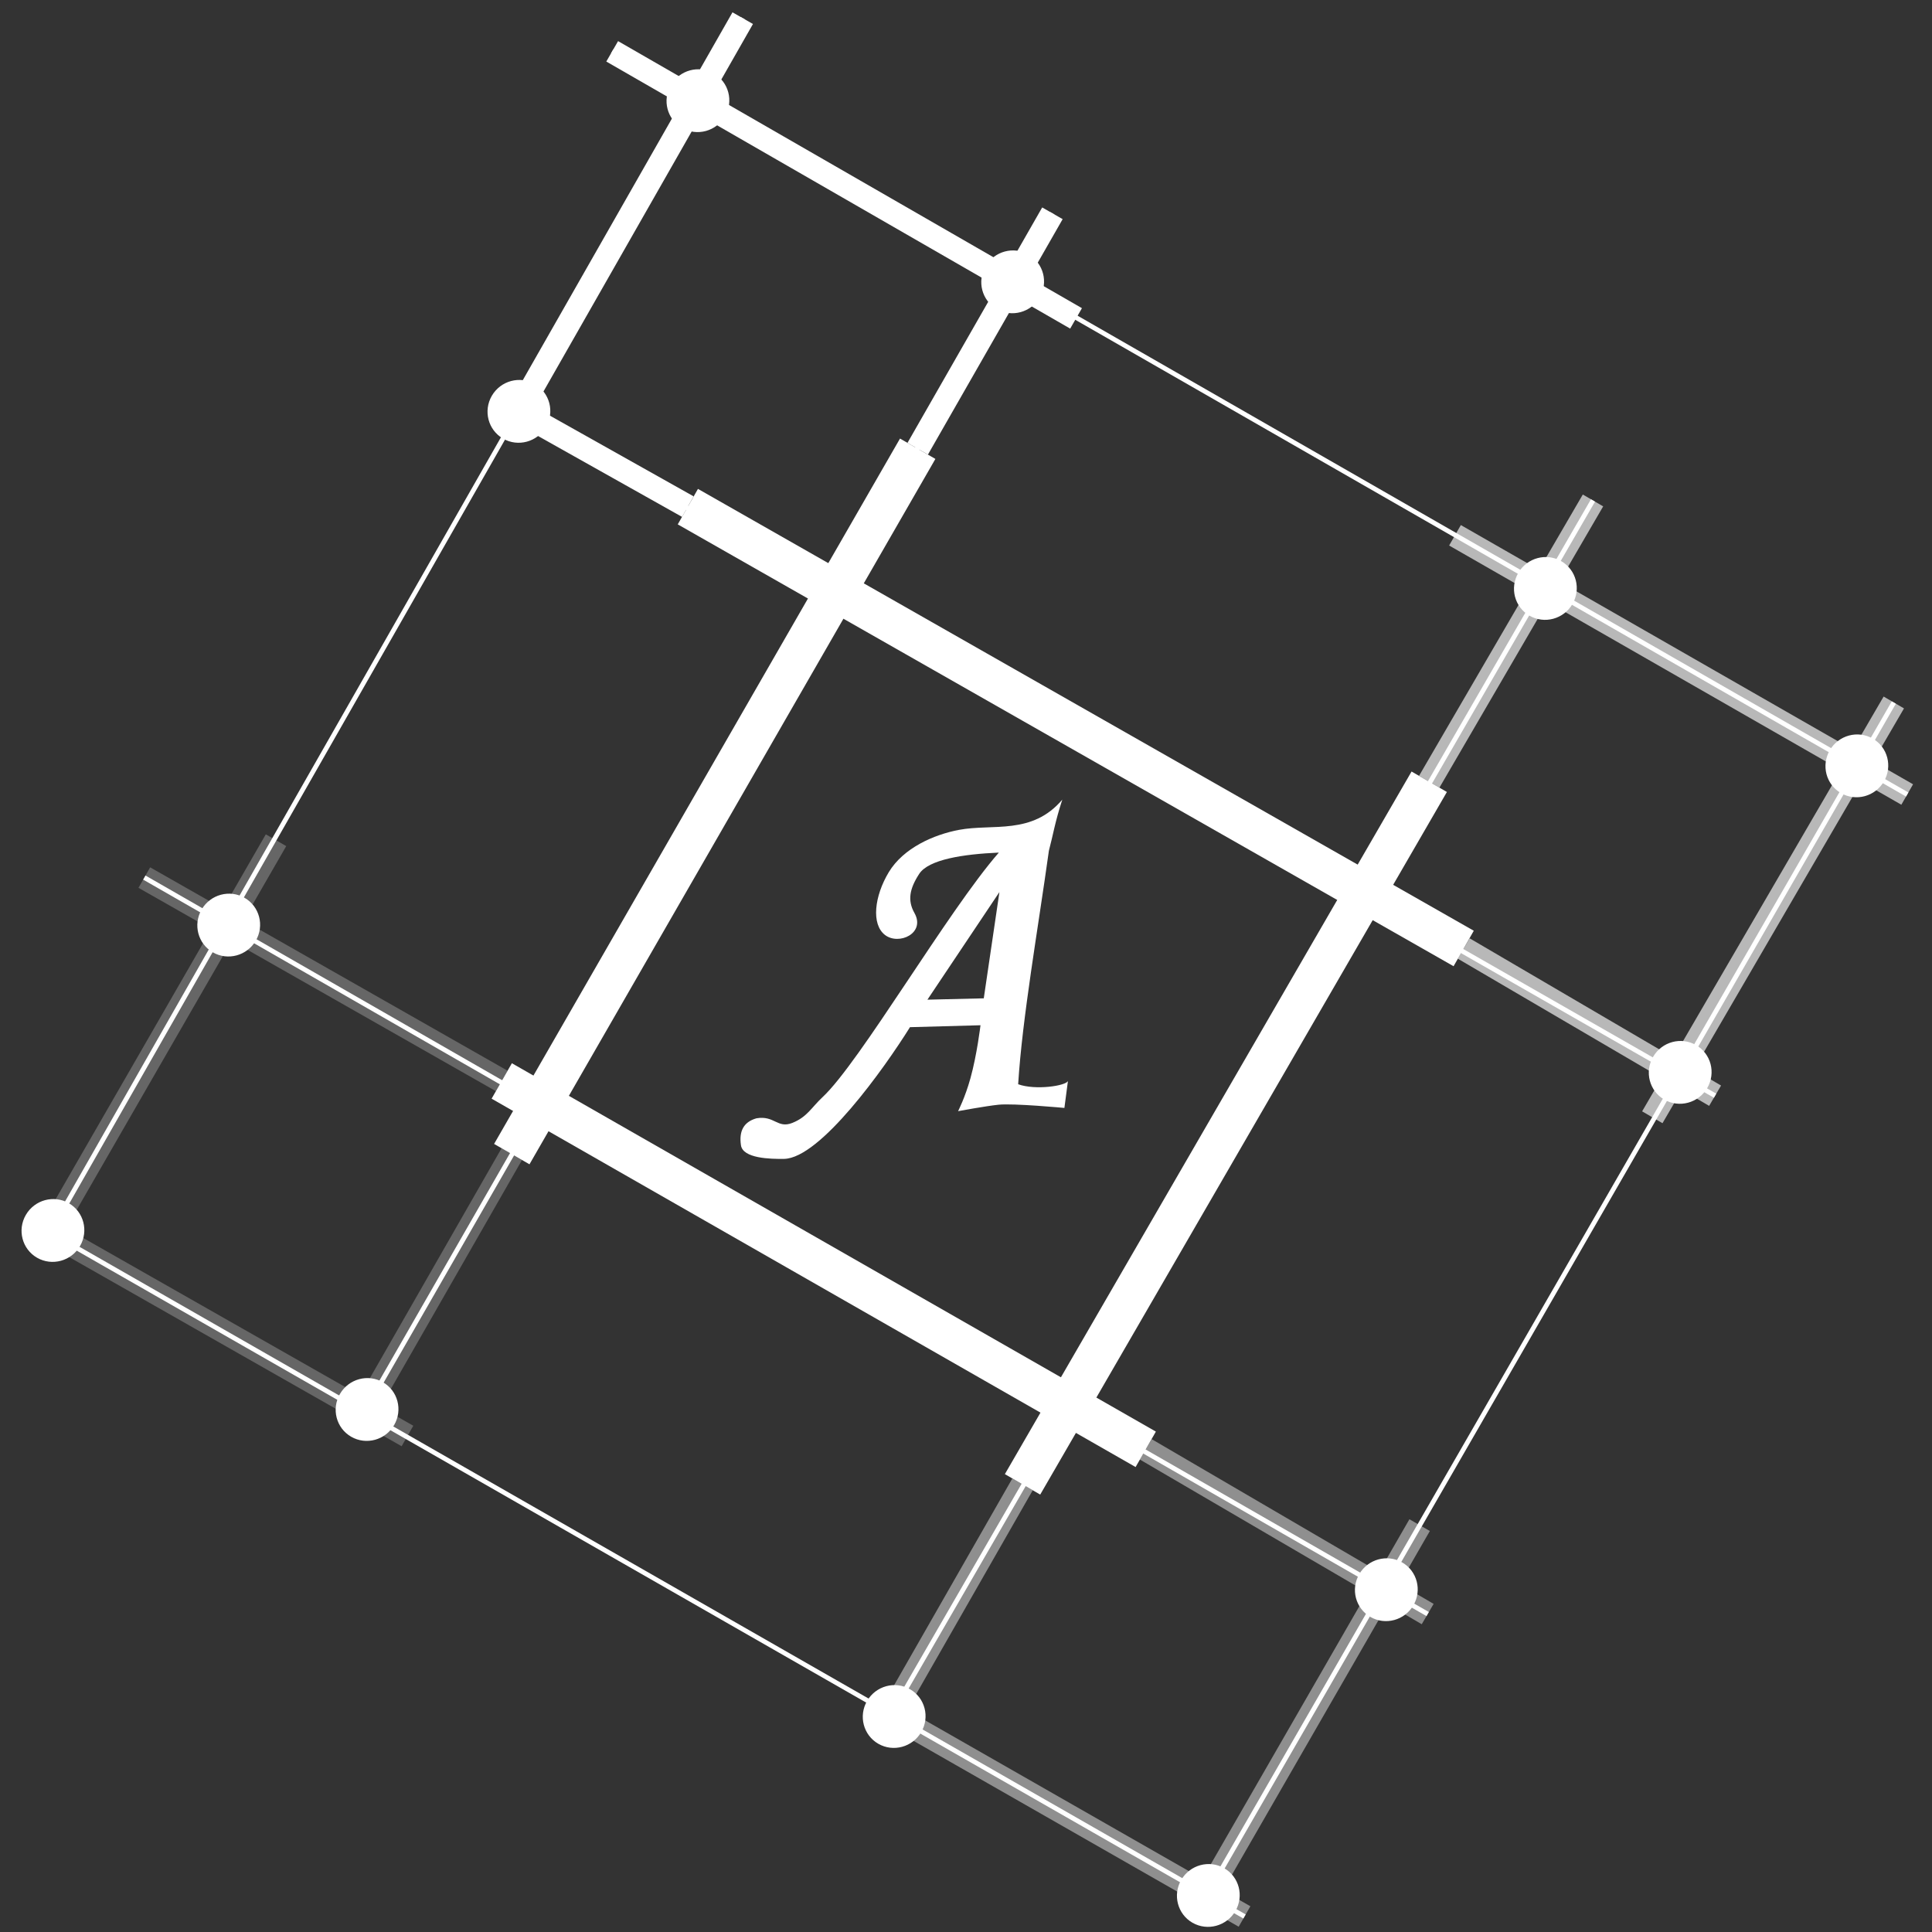 <?xml version="1.0" encoding="UTF-8" standalone="no"?>
<!-- Created with Inkscape (http://www.inkscape.org/) -->

<svg
   width="30mm"
   height="30mm"
   viewBox="0 0 30 30"
   version="1.1"
   id="svg5"
   sodipodi:docname="favicon-dark.svg"
   inkscape:version="1.4.2 (ebf0e940d0, 2025-05-08)"
   xmlns:inkscape="http://www.inkscape.org/namespaces/inkscape"
   xmlns:sodipodi="http://sodipodi.sourceforge.net/DTD/sodipodi-0.dtd"
   xmlns="http://www.w3.org/2000/svg"
   xmlns:svg="http://www.w3.org/2000/svg">
  <rect x="0" y="0" width="30" height="30" fill="#333333" stroke="none"/>
  <sodipodi:namedview
     id="namedview7"
     pagecolor="#000000"
     bordercolor="#666666"
     borderopacity="1.0"
     inkscape:pageshadow="2"
     inkscape:pageopacity="0.0"
     inkscape:pagecheckerboard="0"
     inkscape:document-units="mm"
     showgrid="false"
     width="30mm"
     units="mm"
     height="100mm"
     inkscape:zoom="5.9801408"
     inkscape:cx="55.517088"
     inkscape:cy="62.874774"
     inkscape:window-width="1668"
     inkscape:window-height="851"
     inkscape:window-x="0"
     inkscape:window-y="0"
     inkscape:window-maximized="0"
     inkscape:current-layer="layer1"
     inkscape:showpageshadow="0"
     inkscape:deskcolor="#505050" />
  <defs
     id="defs2" />
  <g
     inkscape:label="Breit"
     inkscape:groupmode="layer"
     id="layer1"
     style="display:inline;opacity:1">
    <path
       style="fill:none;stroke:#ffffff;stroke-width:0.366;stroke-linecap:butt;stroke-linejoin:miter;stroke-miterlimit:4;stroke-dasharray:none;stroke-opacity:1"
       d="M 9.506,0.797 16.709,4.944"
       id="path54" />
    <path
       style="fill:none;stroke:#ffffff;stroke-width:0.366;stroke-linecap:butt;stroke-linejoin:miter;stroke-miterlimit:4;stroke-dasharray:none;stroke-opacity:1"
       d="m 14.25,6.968 2.092,-3.656"
       id="path54-5"
       sodipodi:nodetypes="cc" />
    <path
       style="fill:none;stroke:#ffffff;stroke-width:0.634;stroke-linecap:butt;stroke-linejoin:miter;stroke-miterlimit:4;stroke-dasharray:none;stroke-opacity:1"
       d="M 7.947,17.921 14.25,6.968"
       id="path54-5-3"
       sodipodi:nodetypes="cc" />
    <path
       style="fill:none;stroke:#ffffff;stroke-width:0.634;stroke-linecap:butt;stroke-linejoin:miter;stroke-miterlimit:4;stroke-dasharray:none;stroke-opacity:1"
       d="M 15.878,23.049 22.193,12.139"
       id="path54-5-3-4"
       sodipodi:nodetypes="cc" />
    <path
       style="fill:none;stroke:#ffffff;stroke-width:0.634;stroke-linecap:butt;stroke-linejoin:miter;stroke-miterlimit:4;stroke-dasharray:none;stroke-opacity:1"
       d="M 10.681,7.867 22.728,14.728"
       id="path54-5-3-7"
       sodipodi:nodetypes="cc" />
    <path
       style="fill:none;stroke:#ffffff;stroke-width:0.634;stroke-linecap:butt;stroke-linejoin:miter;stroke-miterlimit:4;stroke-dasharray:none;stroke-opacity:1"
       d="M 17.791,22.505 7.791,16.785"
       id="path54-5-3-5"
       sodipodi:nodetypes="cc" />
    <path
       style="fill:none;stroke:#ffffff;stroke-width:0.366;stroke-linecap:butt;stroke-linejoin:miter;stroke-miterlimit:4;stroke-dasharray:none;stroke-opacity:1"
       d="M 8.051,6.39 11.533,0.282"
       id="path54-5-0"
       sodipodi:nodetypes="cc" />
    <path
       style="fill:none;stroke:#ffffff;stroke-width:0.366;stroke-linecap:butt;stroke-linejoin:miter;stroke-miterlimit:4;stroke-dasharray:none;stroke-opacity:1"
       d="m 8.051,6.39 2.63,1.477"
       id="path54-5-6"
       sodipodi:nodetypes="cc" />
    <path
       style="opacity:0.65;fill:none;stroke:#ffffff;stroke-width:0.366;stroke-linecap:butt;stroke-linejoin:miter;stroke-miterlimit:4;stroke-dasharray:none;stroke-opacity:1"
       d="M 22.193,12.139 24.736,7.771"
       id="path54-5-66"
       sodipodi:nodetypes="cc" />
    <path
       style="opacity:0.65;fill:none;stroke:#ffffff;stroke-width:0.366;stroke-linecap:butt;stroke-linejoin:miter;stroke-miterlimit:4;stroke-dasharray:none;stroke-opacity:1"
       d="m 25.657,17.349 3.75,-6.441"
       id="path54-5-8"
       sodipodi:nodetypes="cc" />
    <path
       style="opacity:0.65;fill:none;stroke:#ffffff;stroke-width:0.366;stroke-linecap:butt;stroke-linejoin:miter;stroke-miterlimit:4;stroke-dasharray:none;stroke-opacity:1"
       d="M 26.632,17.014 22.728,14.728"
       id="path54-5-32"
       sodipodi:nodetypes="cc" />
    <path
       style="opacity:0.65;fill:none;stroke:#ffffff;stroke-width:0.366;stroke-linecap:butt;stroke-linejoin:miter;stroke-miterlimit:4;stroke-dasharray:none;stroke-opacity:1"
       d="m 22.593,8.312 7.022,4.025"
       id="path54-5-668"
       sodipodi:nodetypes="cc" />
    <path
       style="opacity:0.45;fill:none;stroke:#ffffff;stroke-width:0.366;stroke-linecap:butt;stroke-linejoin:miter;stroke-miterlimit:4;stroke-dasharray:none;stroke-opacity:1"
       d="M 18.713,29.467 22.044,23.682"
       id="path54-5-4"
       sodipodi:nodetypes="cc" />
    <path
       style="opacity:0.45;fill:none;stroke:#ffffff;stroke-width:0.366;stroke-linecap:butt;stroke-linejoin:miter;stroke-miterlimit:4;stroke-dasharray:none;stroke-opacity:1"
       d="m 13.835,26.621 5.49,3.138"
       id="path54-5-7"
       sodipodi:nodetypes="cc" />
    <path
       style="opacity:0.45;fill:none;stroke:#ffffff;stroke-width:0.366;stroke-linecap:butt;stroke-linejoin:miter;stroke-miterlimit:4;stroke-dasharray:none;stroke-opacity:1"
       d="M 13.835,26.621 15.878,23.049"
       id="path54-5-2"
       sodipodi:nodetypes="cc" />
    <path
       style="opacity:0.45;fill:none;stroke:#ffffff;stroke-width:0.366;stroke-linecap:butt;stroke-linejoin:miter;stroke-miterlimit:4;stroke-dasharray:none;stroke-opacity:1"
       d="M 22.169,25.063 17.791,22.505"
       id="path54-5-06"
       sodipodi:nodetypes="cc" />
    <path
       style="opacity:0.25;fill:none;stroke:#ffffff;stroke-width:0.366;stroke-linecap:butt;stroke-linejoin:miter;stroke-miterlimit:4;stroke-dasharray:none;stroke-opacity:1"
       d="M 5.676,21.886 7.947,17.921"
       id="path54-5-9"
       sodipodi:nodetypes="cc" />
    <path
       style="opacity:0.25;fill:none;stroke:#ffffff;stroke-width:0.366;stroke-linecap:butt;stroke-linejoin:miter;stroke-miterlimit:4;stroke-dasharray:none;stroke-opacity:1"
       d="M 0.776,19.14 4.286,13.047"
       id="path54-5-39"
       sodipodi:nodetypes="cc" />
    <path
       style="opacity:0.25;fill:none;stroke:#ffffff;stroke-width:0.366;stroke-linecap:butt;stroke-linejoin:miter;stroke-miterlimit:4;stroke-dasharray:none;stroke-opacity:1"
       d="M 0.776,19.14 6.327,22.298"
       id="path54-5-09"
       sodipodi:nodetypes="cc" />
    <path
       style="opacity:0.25;fill:none;stroke:#ffffff;stroke-width:0.366;stroke-linecap:butt;stroke-linejoin:miter;stroke-miterlimit:4;stroke-dasharray:none;stroke-opacity:1"
       d="M 2.241,13.627 7.791,16.785"
       id="path54-5-1"
       sodipodi:nodetypes="cc" />
  </g>
  <g
     inkscape:groupmode="layer"
     id="layer2"
     inkscape:label="Schmal"
     style="display:inline">
    <path
       style="display:inline;fill:none;stroke:#ffffff;stroke-width:0.073;stroke-linecap:butt;stroke-linejoin:miter;stroke-miterlimit:4;stroke-dasharray:none;stroke-opacity:1"
       d="M 9.506,0.797 29.615,12.337"
       id="path54-0-6"
       sodipodi:nodetypes="cc" />
    <path
       style="display:inline;fill:none;stroke:#ffffff;stroke-width:0.073;stroke-linecap:butt;stroke-linejoin:miter;stroke-miterlimit:4;stroke-dasharray:none;stroke-opacity:1"
       d="M 0.776,19.14 19.325,29.759"
       id="path54-0-9-5"
       sodipodi:nodetypes="cc" />
    <path
       style="display:inline;fill:none;stroke:#ffffff;stroke-width:0.073;stroke-linecap:butt;stroke-linejoin:miter;stroke-miterlimit:4;stroke-dasharray:none;stroke-opacity:1"
       d="M 2.241,13.627 22.169,25.063"
       id="path54-0-0-5"
       sodipodi:nodetypes="cc" />
    <path
       style="display:inline;fill:none;stroke:#ffffff;stroke-width:0.073;stroke-linecap:butt;stroke-linejoin:miter;stroke-miterlimit:4;stroke-dasharray:none;stroke-opacity:1"
       d="M 8.051,6.39 26.632,17.014"
       id="path54-0-2-7"
       sodipodi:nodetypes="cc" />
    <path
       style="display:inline;fill:none;stroke:#ffffff;stroke-width:0.073;stroke-linecap:butt;stroke-linejoin:miter;stroke-miterlimit:4;stroke-dasharray:none;stroke-opacity:1"
       d="M 0.776,19.14 11.533,0.282"
       id="path54-0-5-8"
       sodipodi:nodetypes="cc" />
    <path
       style="display:inline;fill:none;stroke:#ffffff;stroke-width:0.073;stroke-linecap:butt;stroke-linejoin:miter;stroke-miterlimit:4;stroke-dasharray:none;stroke-opacity:1"
       d="M 5.676,21.886 16.341,3.312"
       id="path54-0-5-0-1"
       sodipodi:nodetypes="cc" />
    <path
       style="display:inline;fill:none;stroke:#ffffff;stroke-width:0.073;stroke-linecap:butt;stroke-linejoin:miter;stroke-miterlimit:4;stroke-dasharray:none;stroke-opacity:1"
       d="M 13.835,26.621 24.736,7.771"
       id="path54-0-5-3-2"
       sodipodi:nodetypes="cc" />
    <path
       style="display:inline;fill:none;stroke:#ffffff;stroke-width:0.073;stroke-linecap:butt;stroke-linejoin:miter;stroke-miterlimit:4;stroke-dasharray:none;stroke-opacity:1"
       d="M 18.713,29.467 29.407,10.909"
       id="path54-0-5-4-6"
       sodipodi:nodetypes="cc" />
  </g>
  <g
     inkscape:groupmode="layer"
     id="layer3"
     inkscape:label="Punkte"
     style="display:inline">
    <ellipse
       style="opacity:1;fill:#ffffff;fill-opacity:1;stroke:none;stroke-width:0.126;stroke-linejoin:bevel;stroke-miterlimit:4;stroke-dasharray:none;stroke-opacity:1;paint-order:markers stroke fill"
       id="path12521"
       cx="10.293"
       cy="10.681"
       transform="matrix(0.867,0.499,-0.503,0.864,0,0)"
       rx="0.485"
       ry="0.49" />
    <ellipse
       style="display:inline;fill:#ffffff;fill-opacity:1;stroke:none;stroke-width:0.126;stroke-linejoin:bevel;stroke-miterlimit:4;stroke-dasharray:none;stroke-opacity:1;paint-order:markers stroke fill"
       id="path12521-5"
       cx="10.32"
       cy="16.154"
       transform="matrix(0.867,0.499,-0.503,0.864,0,0)"
       rx="0.485"
       ry="0.49" />
    <ellipse
       style="display:inline;fill:#ffffff;fill-opacity:1;stroke:none;stroke-width:0.126;stroke-linejoin:bevel;stroke-miterlimit:4;stroke-dasharray:none;stroke-opacity:1;paint-order:markers stroke fill"
       id="path12521-4"
       cx="15.932"
       cy="16.13"
       transform="matrix(0.867,0.499,-0.503,0.864,0,0)"
       rx="0.485"
       ry="0.49" />
    <ellipse
       style="display:inline;fill:#ffffff;fill-opacity:1;stroke:none;stroke-width:0.126;stroke-linejoin:bevel;stroke-miterlimit:4;stroke-dasharray:none;stroke-opacity:1;paint-order:markers stroke fill"
       id="path12521-9"
       cx="25.401"
       cy="16.179"
       transform="matrix(0.867,0.499,-0.503,0.864,0,0)"
       rx="0.485"
       ry="0.49" />
    <ellipse
       style="display:inline;fill:#ffffff;fill-opacity:1;stroke:none;stroke-width:0.126;stroke-linejoin:bevel;stroke-miterlimit:4;stroke-dasharray:none;stroke-opacity:1;paint-order:markers stroke fill"
       id="path12521-7"
       cx="31.013"
       cy="16.154"
       transform="matrix(0.867,0.499,-0.503,0.864,0,0)"
       rx="0.485"
       ry="0.49" />
    <ellipse
       style="display:inline;fill:#ffffff;fill-opacity:1;stroke:none;stroke-width:0.126;stroke-linejoin:bevel;stroke-miterlimit:4;stroke-dasharray:none;stroke-opacity:1;paint-order:markers stroke fill"
       id="path12521-54"
       cx="31.013"
       cy="10.659"
       transform="matrix(0.867,0.499,-0.503,0.864,0,0)"
       rx="0.485"
       ry="0.49" />
    <ellipse
       style="display:inline;fill:#ffffff;fill-opacity:1;stroke:none;stroke-width:0.126;stroke-linejoin:bevel;stroke-miterlimit:4;stroke-dasharray:none;stroke-opacity:1;paint-order:markers stroke fill"
       id="path12521-0"
       cx="30.915"
       cy="1.418"
       transform="matrix(0.867,0.499,-0.503,0.864,0,0)"
       rx="0.485"
       ry="0.49" />
    <ellipse
       style="display:inline;fill:#ffffff;fill-opacity:1;stroke:none;stroke-width:0.126;stroke-linejoin:bevel;stroke-miterlimit:4;stroke-dasharray:none;stroke-opacity:1;paint-order:markers stroke fill"
       id="path12521-548"
       cx="30.891"
       cy="-4.077"
       transform="matrix(0.867,0.499,-0.503,0.864,0,0)"
       rx="0.485"
       ry="0.49" />
    <ellipse
       style="display:inline;fill:#ffffff;fill-opacity:1;stroke:none;stroke-width:0.126;stroke-linejoin:bevel;stroke-miterlimit:4;stroke-dasharray:none;stroke-opacity:1;paint-order:markers stroke fill"
       id="path12521-53"
       cx="25.327"
       cy="-4.052"
       transform="matrix(0.867,0.499,-0.503,0.864,0,0)"
       rx="0.485"
       ry="0.49" />
    <ellipse
       style="display:inline;fill:#ffffff;fill-opacity:1;stroke:none;stroke-width:0.126;stroke-linejoin:bevel;stroke-miterlimit:4;stroke-dasharray:none;stroke-opacity:1;paint-order:markers stroke fill"
       id="path12521-2"
       cx="15.786"
       cy="-4.052"
       transform="matrix(0.867,0.499,-0.503,0.864,0,0)"
       rx="0.485"
       ry="0.49" />
    <ellipse
       style="display:inline;fill:#ffffff;fill-opacity:1;stroke:none;stroke-width:0.126;stroke-linejoin:bevel;stroke-miterlimit:4;stroke-dasharray:none;stroke-opacity:1;paint-order:markers stroke fill"
       id="path12521-06"
       cx="10.149"
       cy="-4.052"
       transform="matrix(0.867,0.499,-0.503,0.864,0,0)"
       rx="0.485"
       ry="0.49" />
    <ellipse
       style="display:inline;fill:#ffffff;fill-opacity:1;stroke:none;stroke-width:0.126;stroke-linejoin:bevel;stroke-miterlimit:4;stroke-dasharray:none;stroke-opacity:1;paint-order:markers stroke fill"
       id="path12521-6"
       cx="10.174"
       cy="1.517"
       transform="matrix(0.867,0.499,-0.503,0.864,0,0)"
       rx="0.485"
       ry="0.49" />
  </g>
  <g
     inkscape:groupmode="layer"
     id="layer5"
     inkscape:label="A"
     style="display:inline">
    <path
       id="path13439"
       style="fill:#ffffff;fill-opacity:1;stroke:none;stroke-width:0.012;stroke-linecap:butt;stroke-linejoin:miter;stroke-miterlimit:4;stroke-dasharray:none;stroke-opacity:1"
       d="m 16.497,12.415 c -0.472,0.556 -1.077,0.372 -1.605,0.471 -0.387,0.073 -0.862,0.278 -1.091,0.657 -0.225,0.374 -0.274,0.809 -0.059,0.975 0.216,0.166 0.635,-0.027 0.457,-0.342 -0.11,-0.195 -0.075,-0.377 0.074,-0.606 0.146,-0.225 0.686,-0.307 1.237,-0.331 -0.79,0.904 -2.158,3.257 -2.736,3.796 -0.175,0.163 -0.24,0.31 -0.472,0.402 -0.231,0.091 -0.276,-0.12 -0.556,-0.072 -0.204,0.058 -0.271,0.205 -0.241,0.415 0.026,0.21 0.46,0.218 0.67,0.215 0.563,-0.01 1.558,-1.408 1.955,-2.045 l 1.095,-0.03 c 0,0 -0.054,0.456 -0.156,0.823 -0.083,0.3 -0.192,0.511 -0.192,0.511 0,0 0.427,-0.079 0.628,-0.1 0.239,-0.024 1.023,0.05 1.023,0.05 l 0.055,-0.419 c -0.029,0.076 -0.506,0.148 -0.773,0.051 0.064,-1.031 0.31,-2.421 0.477,-3.625 0.064,-0.24 0.096,-0.452 0.209,-0.796 z m -0.978,1.437 -0.243,1.65 -0.875,0.021 z"
       sodipodi:nodetypes="cssssscssccsccscsccccccccc" />
  </g>
</svg>

